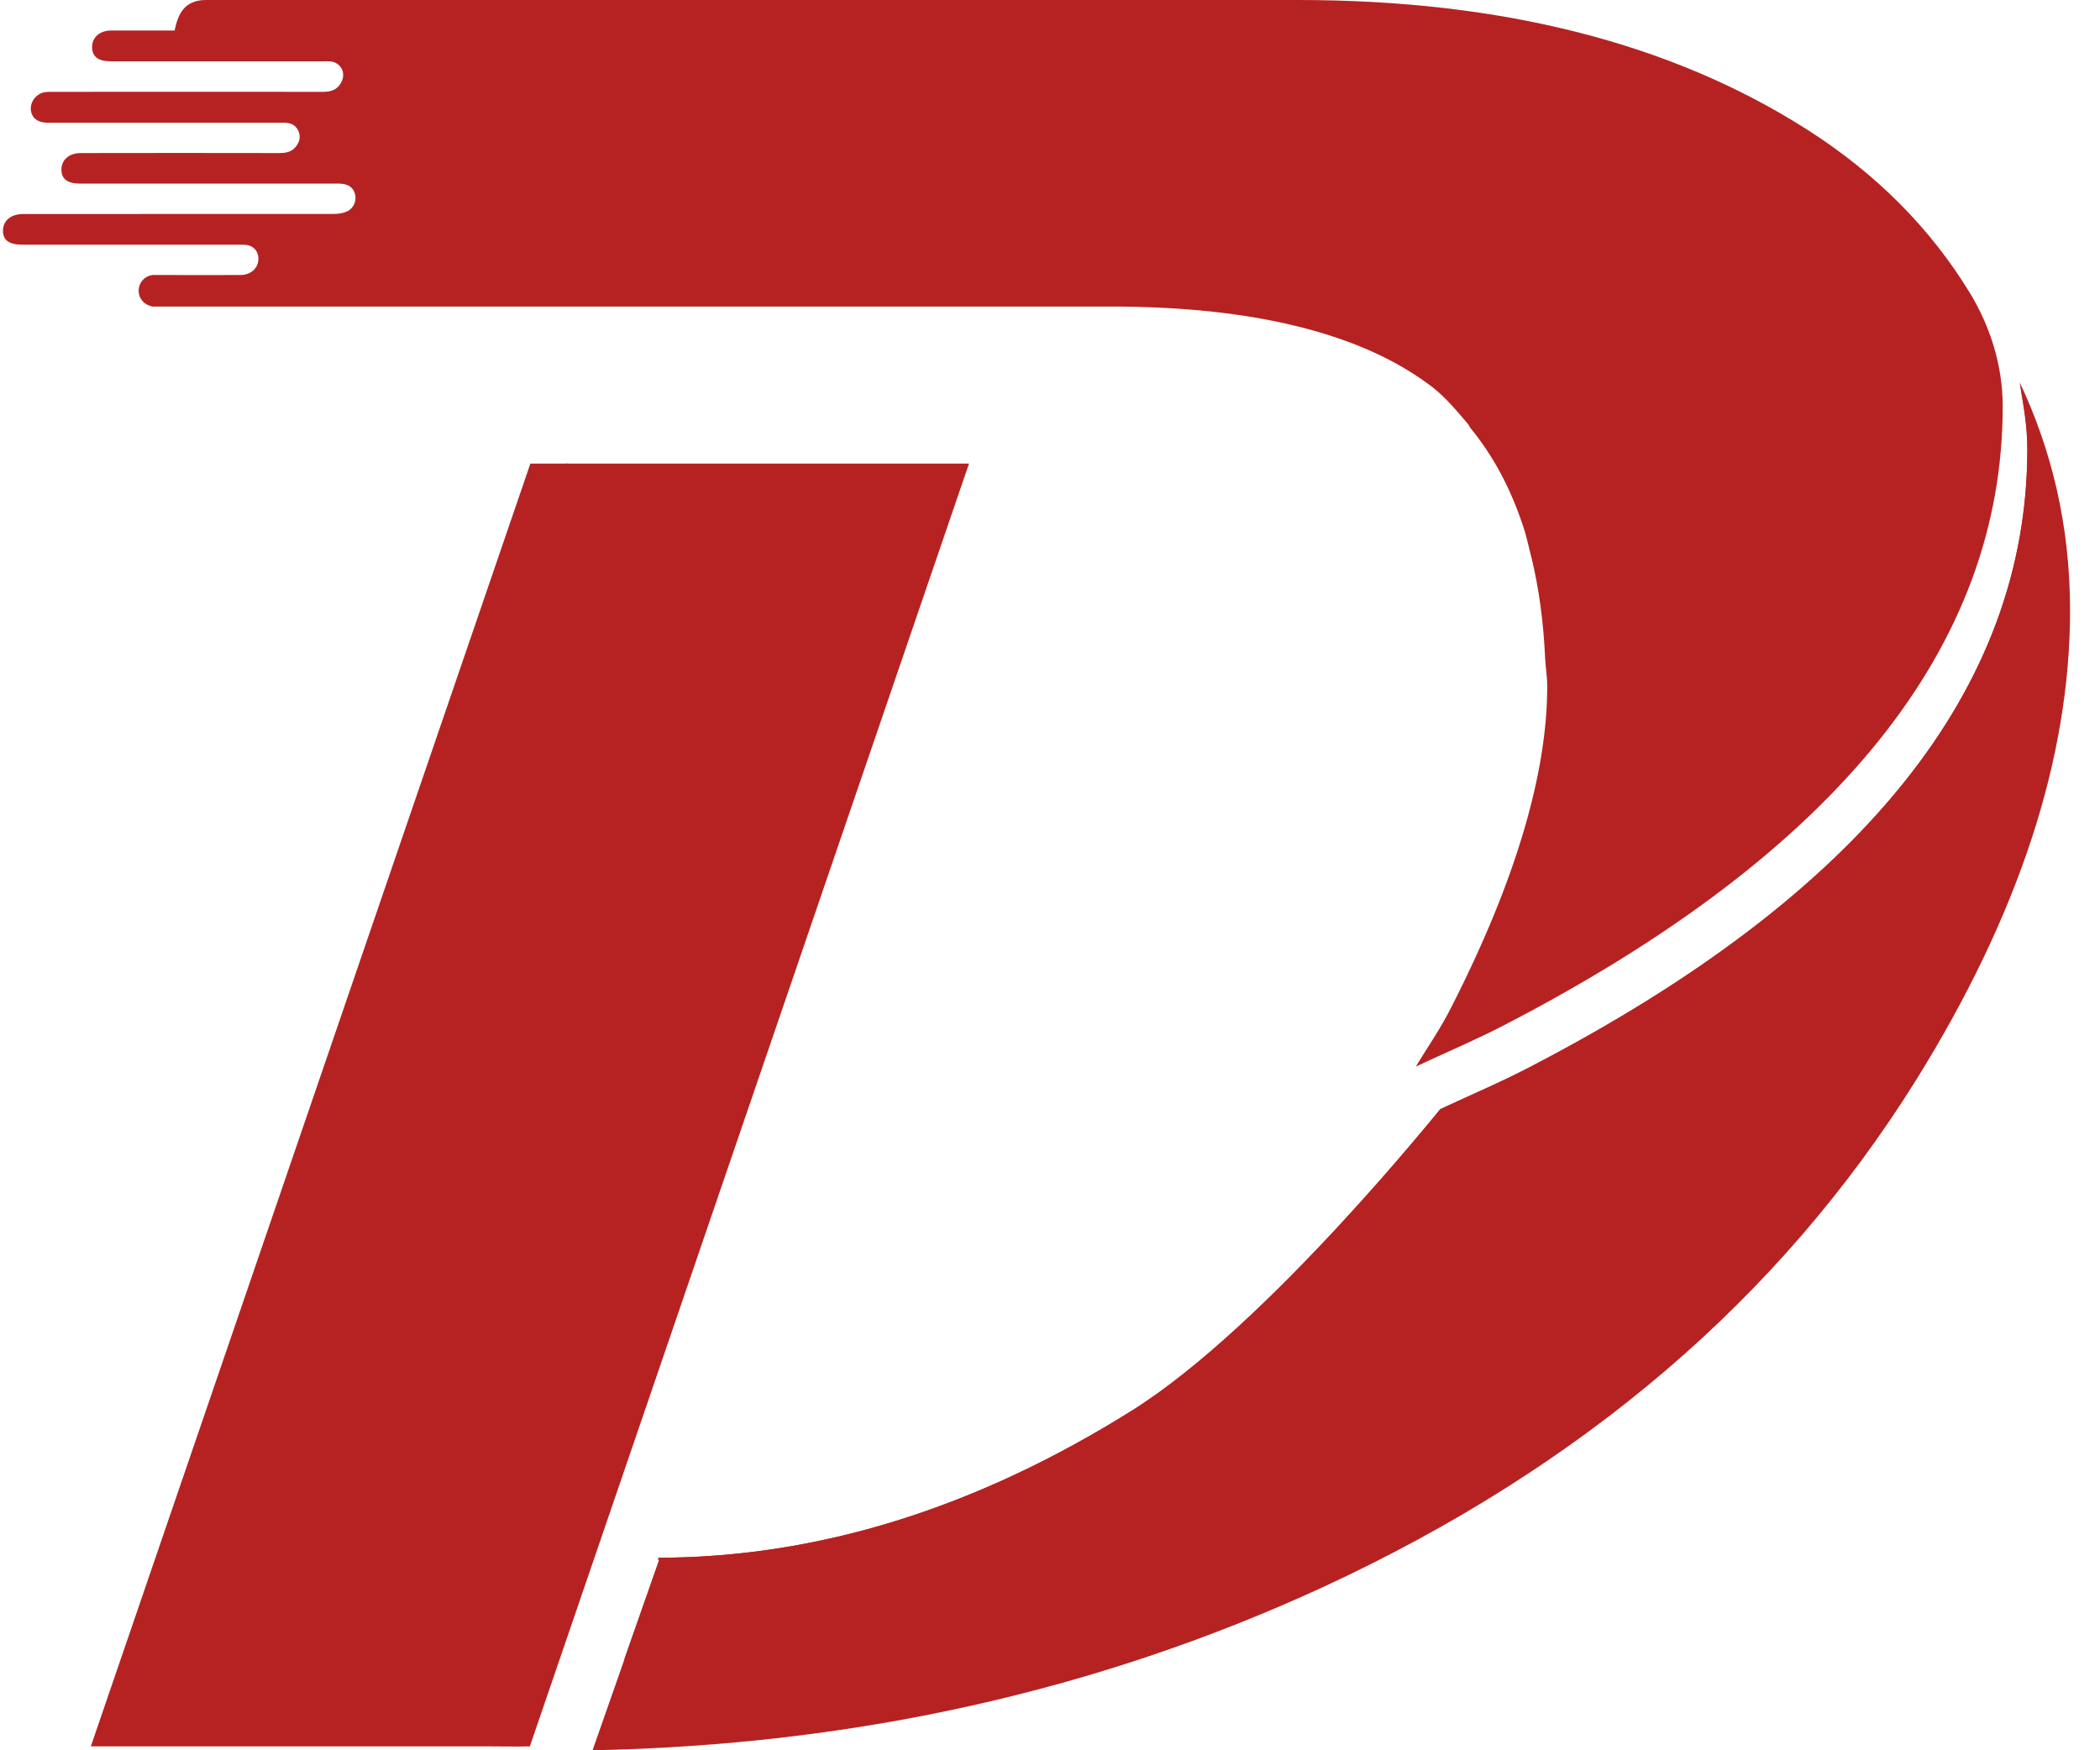 <svg width="48" height="40" viewBox="0 0 48 40" fill="none" xmlns="http://www.w3.org/2000/svg">
<path d="M12.957 10.582L12.951 10.595H12.976" fill="#B62222"/>
<path d="M46.166 8.741C46.248 9.232 46.341 9.715 46.341 10.264C46.341 15.75 42.553 20.456 34.972 24.385C34.32 24.727 33.61 25.027 32.926 25.345C32.962 25.285 28.986 30.292 25.866 32.242C22.296 34.476 18.693 35.593 15.055 35.6L15.041 35.643C15.051 35.643 15.063 35.641 15.072 35.641L13.544 40C19.473 39.882 25.045 38.664 30.24 36.271C36.164 33.532 40.68 29.673 43.79 24.693C46.142 20.916 47.316 17.334 47.316 13.947C47.314 11.995 46.893 10.281 46.166 8.741Z" fill="#B62222"/>
<path d="M43.045 22.671C45.397 18.894 46.571 15.312 46.571 11.925C46.571 10.792 46.427 9.737 46.164 8.75C46.244 9.239 46.338 9.718 46.338 10.265C46.338 15.751 42.549 20.456 34.969 24.385C34.316 24.727 33.606 25.028 32.923 25.346C32.959 25.285 28.982 30.292 25.863 32.242C22.293 34.476 18.689 35.593 15.052 35.6L15.037 35.643C15.047 35.643 15.059 35.641 15.069 35.641L14.267 37.925C19.65 37.648 24.731 36.445 29.492 34.25C35.419 31.51 39.935 27.651 43.045 22.671Z" fill="#B62222"/>
<path d="M14.455 34.628C14.468 34.628 14.478 34.625 14.491 34.625L14.455 34.628Z" fill="#B62222"/>
<path d="M22.149 10.594H12.145H12.123L2.076 39.911H11.24C11.548 39.911 11.806 39.918 12.111 39.911L22.149 10.594Z" fill="#B62222"/>
<path d="M10.624 31.317H8.77H8.765L6.905 36.747H8.602C8.659 36.747 8.707 36.747 8.763 36.747L10.624 31.317Z" fill="#B62222"/>
<path d="M13.973 21.971H12.119H12.114L10.254 27.401H11.951C12.008 27.401 12.056 27.401 12.112 27.401L13.973 21.971Z" fill="#B62222"/>
<path d="M16.928 12.623H15.074H15.069L13.209 18.054H14.906C14.963 18.054 15.012 18.054 15.067 18.054L16.928 12.623Z" fill="#B62222"/>
<path d="M45.776 9.27C45.773 8.355 45.496 7.465 45.02 6.685C44.134 5.236 42.906 3.977 41.279 2.944C38.188 0.982 34.32 0 29.672 0H11.334H11.279C9.1 0 6.922 0 4.746 0C4.683 0 4.618 7.3443e-07 4.555 0.012C4.242 0.067 4.076 0.267 3.992 0.698C3.501 0.698 3.017 0.696 2.536 0.698C2.276 0.698 2.1 0.859 2.105 1.086C2.11 1.297 2.247 1.401 2.531 1.401C4.158 1.401 5.783 1.401 7.41 1.401C7.458 1.401 7.507 1.399 7.555 1.403C7.779 1.43 7.904 1.642 7.815 1.851C7.735 2.036 7.586 2.099 7.391 2.099C5.333 2.097 3.277 2.097 1.219 2.099C1.161 2.099 1.101 2.097 1.043 2.104C0.846 2.126 0.692 2.308 0.704 2.501C0.716 2.684 0.853 2.8 1.067 2.804C1.111 2.804 1.152 2.804 1.195 2.804C2.959 2.804 4.724 2.804 6.488 2.804C6.642 2.804 6.76 2.853 6.823 2.999C6.881 3.137 6.842 3.259 6.748 3.368C6.647 3.483 6.515 3.498 6.37 3.498C4.861 3.495 3.352 3.495 1.842 3.498C1.58 3.498 1.402 3.654 1.404 3.878C1.404 4.09 1.546 4.196 1.828 4.196C3.763 4.196 5.699 4.196 7.632 4.196C7.685 4.196 7.738 4.193 7.791 4.198C7.974 4.21 8.082 4.294 8.118 4.448C8.152 4.586 8.084 4.757 7.945 4.826C7.853 4.87 7.742 4.889 7.639 4.889C5.268 4.891 2.897 4.891 0.526 4.891C0.251 4.891 0.068 5.043 0.068 5.272C0.066 5.488 0.21 5.592 0.504 5.592C2.158 5.592 3.812 5.592 5.463 5.592C5.525 5.592 5.59 5.589 5.653 5.601C5.822 5.635 5.915 5.768 5.906 5.936C5.891 6.143 5.725 6.285 5.487 6.285C4.892 6.288 4.295 6.285 3.701 6.285C3.653 6.285 3.605 6.285 3.556 6.285C3.547 6.285 3.54 6.283 3.53 6.283C3.33 6.283 3.169 6.444 3.169 6.644C3.169 6.82 3.294 6.964 3.46 6.998C3.46 7 3.46 7.002 3.46 7.005H7.003H12.116H25.37C27.024 7.005 28.463 7.159 29.689 7.467C30.921 7.773 31.939 8.233 32.739 8.846C33.054 9.092 33.307 9.4 33.564 9.703C33.581 9.723 33.586 9.754 33.603 9.773C34.123 10.404 34.525 11.15 34.811 12.017C34.891 12.245 34.941 12.5 35.006 12.746C35.175 13.446 35.28 14.207 35.317 15.04C35.329 15.283 35.365 15.44 35.365 15.695C35.365 17.64 34.667 20.085 33.184 22.996C32.946 23.475 32.64 23.918 32.361 24.375C33.044 24.055 33.757 23.754 34.407 23.415C41.987 19.486 45.776 14.778 45.776 9.294C45.776 9.282 45.776 9.277 45.776 9.27Z" fill="#B62222"/>
</svg>
